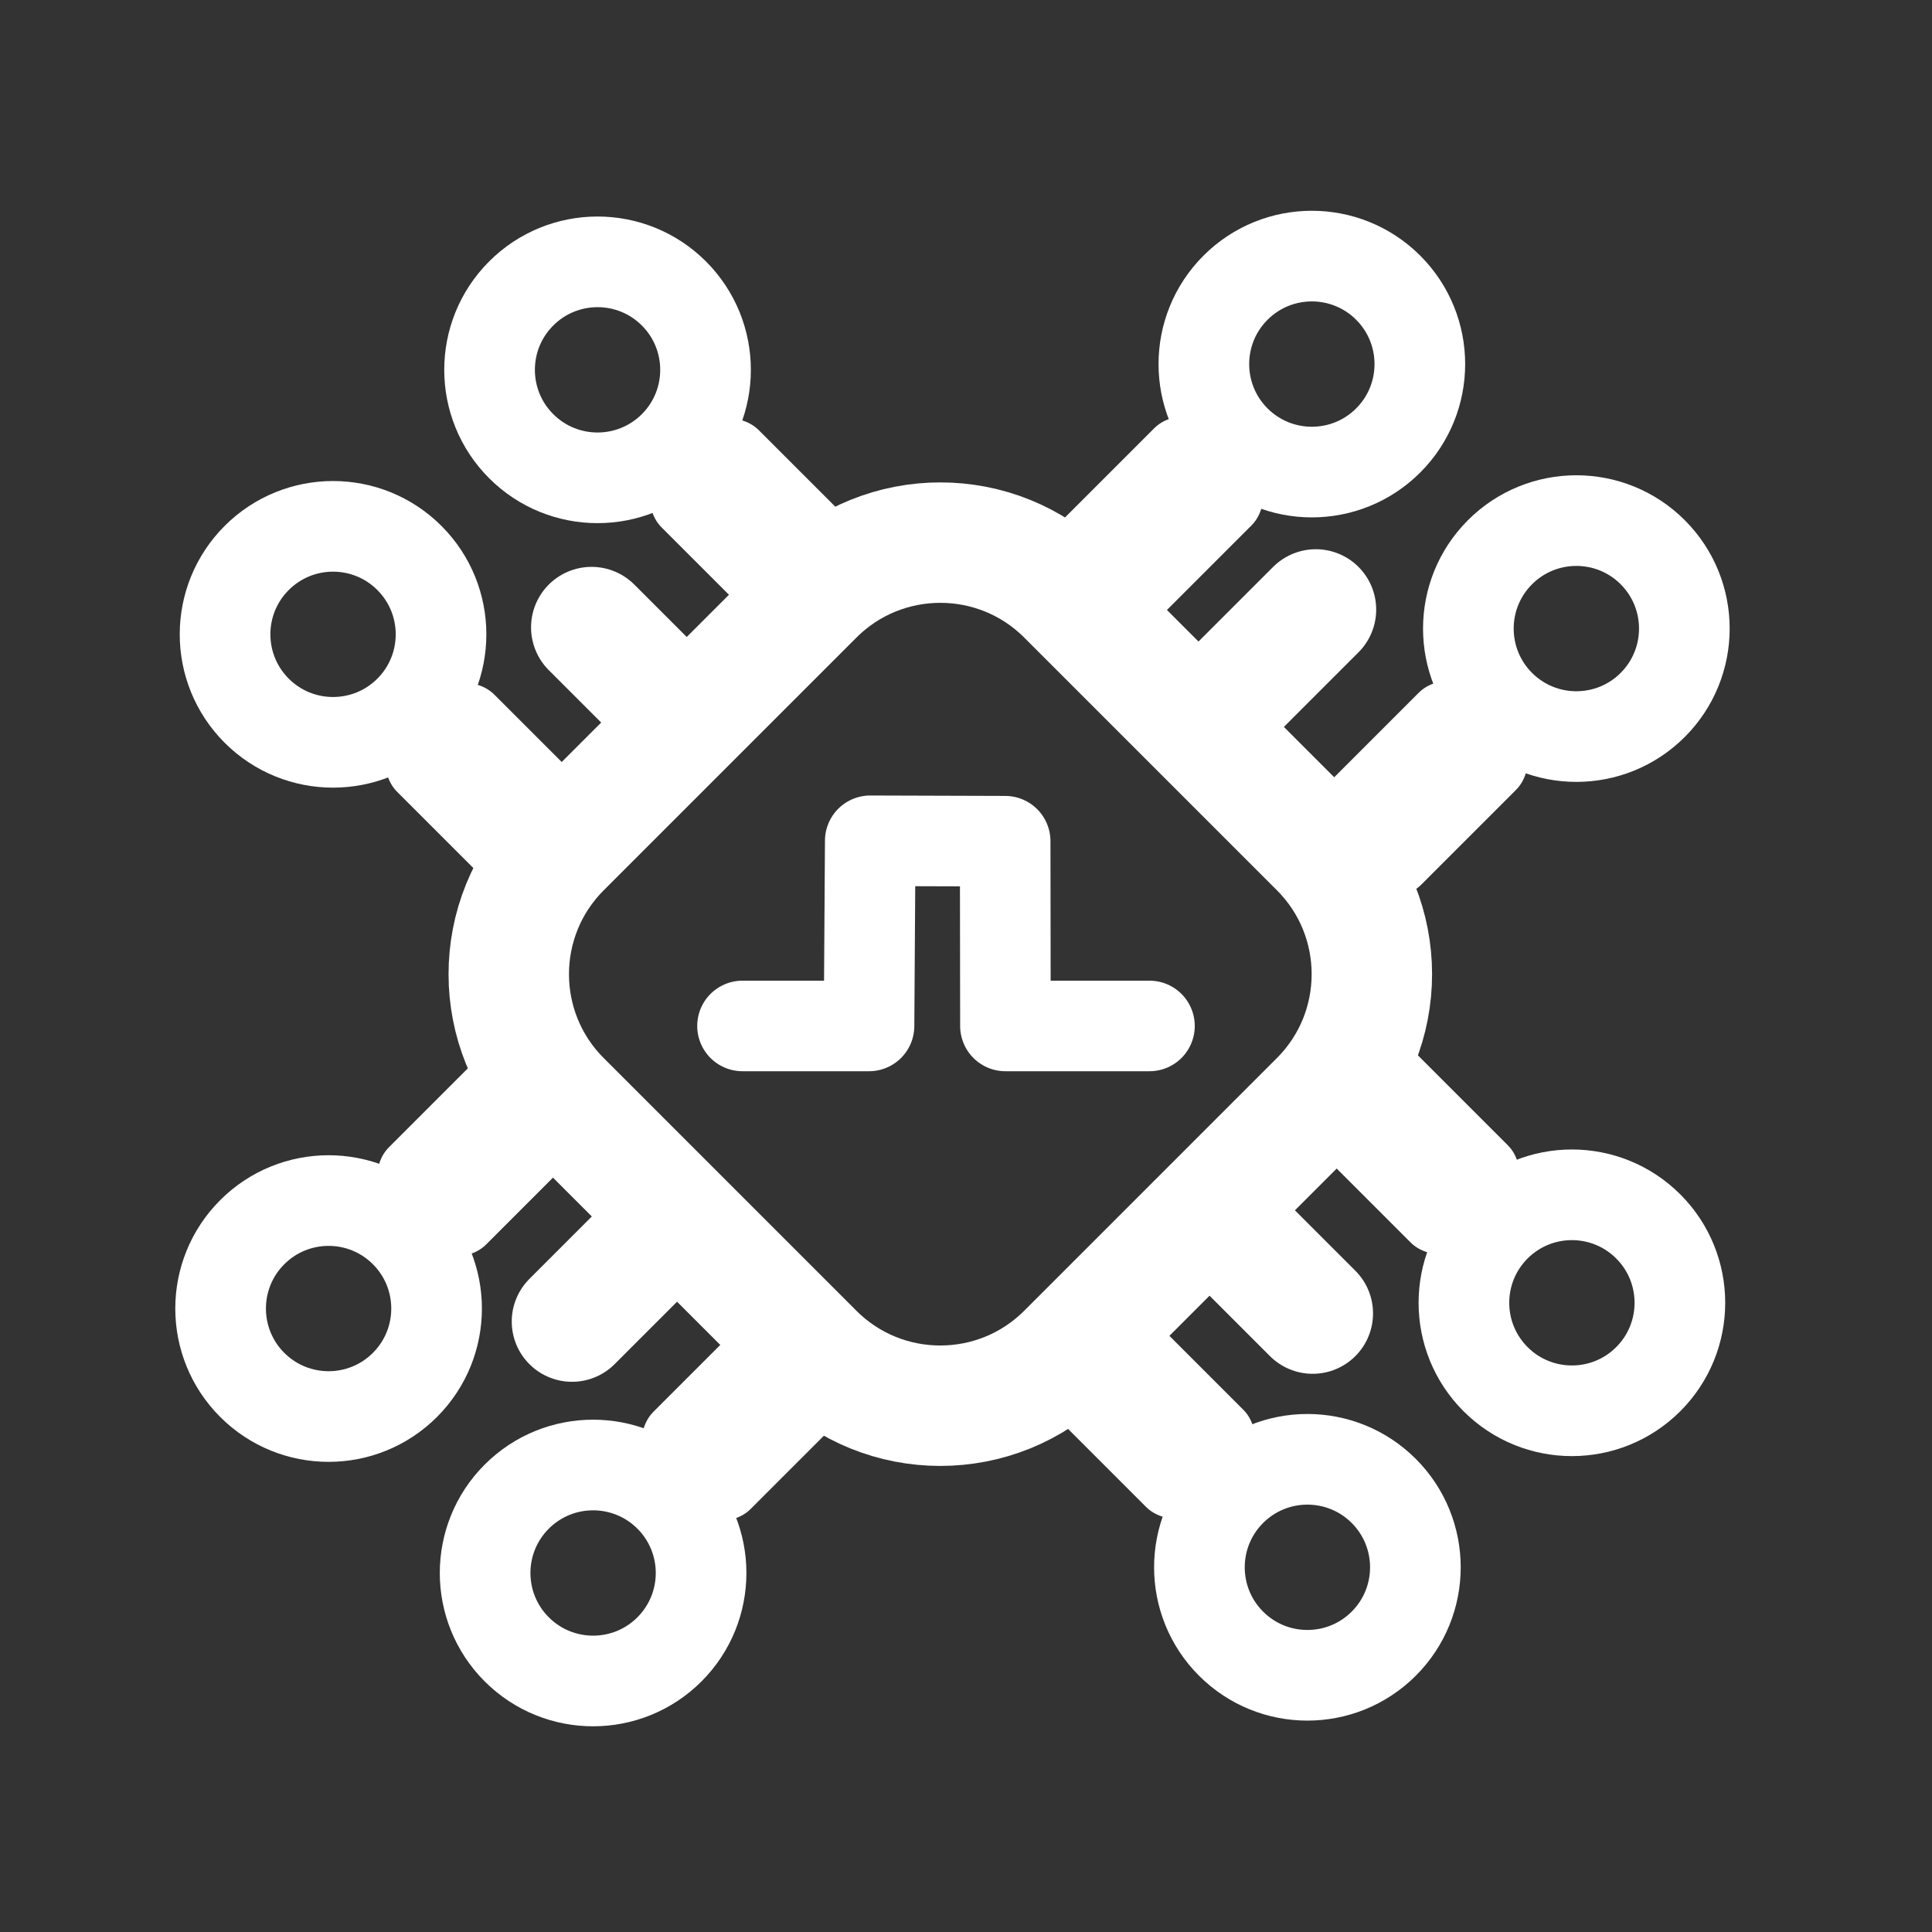<?xml version="1.0" encoding="UTF-8" standalone="no"?>
<!DOCTYPE svg PUBLIC "-//W3C//DTD SVG 1.1//EN" "http://www.w3.org/Graphics/SVG/1.1/DTD/svg11.dtd">
<svg width="100%" height="100%" viewBox="0 0 32 32" version="1.1" xmlns="http://www.w3.org/2000/svg" xmlns:xlink="http://www.w3.org/1999/xlink" xml:space="preserve" xmlns:serif="http://www.serif.com/" style="fill-rule:evenodd;clip-rule:evenodd;stroke-linecap:round;stroke-linejoin:round;stroke-miterlimit:5;">
    <rect x="0" y="0" width="32" height="32" fill="#333333" stroke="none"/>
    <g transform="matrix(1,0,0,1,-160,-192)">
        <g id="unknown">
        </g>
        <g id="plumbing">
        </g>
        <g id="genetics">
        </g>
        <g id="surgery">
        </g>
        <g id="trauma">
        </g>
        <g id="wound">
        </g>
        <g id="power">
        </g>
        <g id="solar">
        </g>
        <g id="machines">
        </g>
        <g id="supermatter">
        </g>
        <g id="shield">
        </g>
        <g id="turbine">
        </g>
        <g id="tcomm">
        </g>
        <g id="atmos">
        </g>
        <g id="xeno">
        </g>
        <g id="nanites">
        </g>
        <g id="aimod">
        </g>
        <g id="tips">
        </g>
        <g id="races">
        </g>
        <g id="food">
        </g>
        <g id="hydro">
        </g>
        <g id="song">
        </g>
        <g id="crate">
        </g>
        <g id="space">
        </g>
        <g id="aux">
        </g>
        <g id="security">
        </g>
        <g id="law">
        </g>
        <g id="sop">
        </g>
        <g id="trial">
        </g>
        <g id="traitor">
        </g>
        <g id="revolutionary">
        </g>
        <g transform="matrix(1.028,0.275,-0.276,1.026,43.413,-52.886)">
            <g id="cult">
                <path d="M167.192,180.751L169.593,180.777C169.712,180.932 169.836,181.083 169.966,181.229L169.546,181.307L169.183,182.471L170.39,181.673L170.437,181.719L170.497,181.774L170.461,181.781L170.098,182.944L171.098,182.284C171.186,182.351 171.275,182.417 171.366,182.481L171.384,183.789L172.084,182.932L172.157,182.973L172.281,183.038L172.298,184.262L173.022,183.378L173.044,183.387L173.208,183.449L173.981,185.744C173.683,185.683 173.39,185.609 173.102,185.522L173.333,184.326L172.253,185.224C171.925,185.093 171.605,184.944 171.295,184.779L171.18,184.666L171.003,183.249L170.371,184.225L170.176,184.089L170.047,183.995L170.674,183.172L169.396,183.475C169.15,183.26 168.913,183.033 168.689,182.795L168.593,182.518L169.061,181.171L167.904,181.858C167.643,181.506 167.405,181.136 167.192,180.751ZM184.808,180.751C184.595,181.135 184.358,181.504 184.098,181.855L183.537,181.448L183.76,182.289C183.415,182.705 183.038,183.094 182.631,183.45L181.586,183.114L182.079,183.901C181.978,183.978 181.875,184.053 181.771,184.126L181.378,183.381L181.145,184.531C180.841,184.713 180.527,184.879 180.203,185.028L179.915,184.999L178.891,184.005L179.041,185.478C178.708,185.584 178.366,185.673 178.019,185.744L178.792,183.449C179.049,183.355 179.299,183.247 179.544,183.127L179.505,183.277L180.41,184.094L180.206,182.763L180.345,182.676L180.349,182.673L181.223,183.461L181.027,182.186L181.128,182.104L181.147,182.089L181.225,182.068L182.528,182.647L181.949,181.459L182.038,181.436L183.341,182.014L182.736,180.773L184.808,180.751ZM182.394,180.794L182.407,180.777L182.435,180.776L182.394,180.794ZM168.57,169.098L169.242,171.246L168.125,171.131L168.953,171.962C168.906,172.048 168.859,172.134 168.814,172.222L167.843,172.122L168.539,172.82C168.472,172.982 168.411,173.147 168.354,173.315L167.271,173.55L168.154,174.016C168.131,174.11 168.111,174.205 168.092,174.301L166.989,174.541L167.977,175.062L167.959,175.263L167.954,175.354L165.98,176.821C165.95,176.511 165.936,176.199 165.936,175.883L165.938,175.672L166.111,175.905L167.314,175.718L165.981,174.933C166.004,174.688 166.036,174.446 166.076,174.206L166.26,173.804L167.529,173.157L166.389,172.89L166.465,172.656L166.516,172.513L167.489,172.821L166.809,171.78C166.986,171.385 167.187,171.004 167.411,170.637L168.816,170.622L167.921,169.884C168.124,169.611 168.34,169.349 168.57,169.098ZM183.43,169.098L182.708,171.408L182.793,171.537L182.821,171.582L184.184,171.317L183.288,172.426L183.288,172.431L183.326,172.511L184.585,172.266L183.689,173.375L183.689,173.446L183.701,173.486L183.734,173.595L185.034,173.738L184.011,174.401L183.917,174.348L183.938,174.456L183.949,174.523L185.435,174.687L184.412,175.349L184.029,175.135L184.041,175.263L184.046,175.354L186.02,176.821C186.049,176.516 186.064,176.208 186.064,175.897L186.057,175.93L184.584,175.68L185.811,174.955L185.974,174.532C185.937,174.256 185.888,173.983 185.829,173.714L184.641,173.11L185.613,172.896C185.573,172.771 185.532,172.646 185.488,172.522L184.44,172.838L185.166,171.723C184.976,171.306 184.758,170.904 184.515,170.52L183.354,170.508L184.098,169.91C183.889,169.627 183.667,169.356 183.43,169.098ZM175.93,165.819L176,165.818C176.123,165.818 176.246,165.821 176.369,165.826L176.34,165.837L176.212,167.05L177.363,165.911L177.532,165.935L177.636,165.952L178.328,166.525L178.569,167.649L178.101,167.981L177.935,166.947L177.364,167.934L177.227,167.911L177.059,167.888L176.905,166.931L176.386,167.828C176.258,167.822 176.13,167.818 176,167.818L175.929,167.819L175.377,166.748L175.123,167.866L174.974,167.883L174.943,167.888L174.348,166.732L174.046,168.058L174.017,168.065L172.013,166.641C172.31,166.512 172.615,166.398 172.926,166.298L172.921,166.304L173.344,167.448L173.821,166.056C174.056,166.004 174.294,165.96 174.535,165.925L175.006,166.036L175.891,167.155L175.93,165.819ZM178.577,166.153L179.328,166.6L178.894,167.418L179.987,166.641C179.534,166.445 179.063,166.281 178.577,166.153Z" style="fill:white;"/>
            </g>
        </g>
        <g id="nukie">
        </g>
        <g id="malf">
        </g>
        <g id="access">
        </g>
        <g id="xmorph">
        </g>
        <g id="abductor">
        </g>
        <g id="families">
        </g>
        <g id="circuit">
            <g transform="matrix(0.65,-0.65,0.65,0.65,-72.794,187.803)">
                <path d="M181.855,203.472C181.855,201.694 180.411,200.251 178.634,200.251L172.191,200.251C170.414,200.251 168.97,201.694 168.97,203.472L168.97,209.914C168.97,211.692 170.414,213.135 172.191,213.135L178.634,213.135C180.411,213.135 181.855,211.692 181.855,209.914L181.855,203.472Z" style="fill:none;stroke:white;stroke-width:2.17px;"/>
            </g>
            <g transform="matrix(0.573,-0.573,0.425,0.425,-15.997,219.775)">
                <path d="M173.512,201.241L173.512,197.551" style="fill:none;stroke:white;stroke-width:2.81px;"/>
            </g>
            <g transform="matrix(0.487,-0.487,0.487,0.487,-20.899,198.352)">
                <circle cx="187.126" cy="195.657" r="2.597" style="fill:none;stroke:white;stroke-width:2.18px;"/>
            </g>
            <g transform="matrix(0.573,-0.573,0.425,0.425,-11.617,215.395)">
                <path d="M173.512,201.241L173.512,197.551" style="fill:none;stroke:white;stroke-width:2.81px;"/>
            </g>
            <g transform="matrix(0.487,-0.487,0.487,0.487,-16.518,193.971)">
                <circle cx="187.126" cy="195.657" r="2.597" style="fill:none;stroke:white;stroke-width:2.18px;"/>
            </g>
            <g transform="matrix(0.573,0.573,-0.425,0.425,164.459,16.517)">
                <path d="M173.512,201.241L173.512,197.551" style="fill:none;stroke:white;stroke-width:2.81px;"/>
            </g>
            <g transform="matrix(0.487,0.487,-0.487,0.487,185.883,11.615)">
                <circle cx="187.126" cy="195.657" r="2.597" style="fill:none;stroke:white;stroke-width:2.18px;"/>
            </g>
            <g transform="matrix(0.573,0.573,-0.425,0.425,168.84,20.898)">
                <path d="M173.512,201.241L173.512,197.551" style="fill:none;stroke:white;stroke-width:2.81px;"/>
            </g>
            <g transform="matrix(0.487,0.487,-0.487,0.487,190.264,15.996)">
                <circle cx="187.126" cy="195.657" r="2.597" style="fill:none;stroke:white;stroke-width:2.18px;"/>
            </g>
            <g transform="matrix(-0.573,0.573,-0.425,-0.425,367.549,196.309)">
                <path d="M173.512,201.241L173.512,197.551" style="fill:none;stroke:white;stroke-width:2.81px;"/>
            </g>
            <g transform="matrix(-0.487,0.487,-0.487,-0.487,372.451,217.733)">
                <circle cx="187.126" cy="195.657" r="2.597" style="fill:none;stroke:white;stroke-width:2.18px;"/>
            </g>
            <g transform="matrix(-0.573,0.573,-0.425,-0.425,363.168,200.69)">
                <path d="M173.512,201.241L173.512,197.551" style="fill:none;stroke:white;stroke-width:2.81px;"/>
            </g>
            <g transform="matrix(-0.487,0.487,-0.487,-0.487,368.07,222.114)">
                <circle cx="187.126" cy="195.657" r="2.597" style="fill:none;stroke:white;stroke-width:2.18px;"/>
            </g>
            <g transform="matrix(-0.573,-0.573,0.425,-0.425,187.093,399.568)">
                <path d="M173.512,201.241L173.512,197.551" style="fill:none;stroke:white;stroke-width:2.81px;"/>
            </g>
            <g transform="matrix(-0.487,-0.487,0.487,-0.487,165.669,404.469)">
                <circle cx="187.126" cy="195.657" r="2.597" style="fill:none;stroke:white;stroke-width:2.18px;"/>
            </g>
            <g transform="matrix(-0.573,-0.573,0.425,-0.425,182.712,395.187)">
                <path d="M173.512,201.241L173.512,197.551" style="fill:none;stroke:white;stroke-width:2.81px;"/>
            </g>
            <g transform="matrix(-0.487,-0.487,0.487,-0.487,161.288,400.089)">
                <circle cx="187.126" cy="195.657" r="2.597" style="fill:none;stroke:white;stroke-width:2.18px;"/>
            </g>
            <g transform="matrix(0.786,0,0,0.786,36.531,45.404)">
                <path d="M169.139,214.357L170.979,212.517" style="fill:none;stroke:white;stroke-width:2.54px;"/>
            </g>
            <g transform="matrix(1,0,0,1,10.815,-10.42)">
                <path d="M169.139,214.357L170.979,212.517" style="fill:none;stroke:white;stroke-width:2px;"/>
            </g>
            <g transform="matrix(5.1129e-17,0.835,-0.835,5.1129e-17,348.786,61.16)">
                <path d="M169.139,214.357L170.979,212.517" style="fill:none;stroke:white;stroke-width:2.4px;"/>
            </g>
            <g transform="matrix(5.16648e-17,0.844,-0.844,5.16648e-17,361.106,69.448)">
                <path d="M169.139,214.357L170.979,212.517" style="fill:none;stroke:white;stroke-width:2.37px;"/>
            </g>
            <g transform="matrix(1,0,0,1,0.177,-0.371)">
                <path d="M172.121,209.364L174.217,209.364L174.237,206.297L176.472,206.304L176.476,209.364L178.862,209.364" style="fill:none;stroke:white;stroke-width:1.5px;"/>
            </g>
        </g>
        <g id="cyto">
        </g>
    </g>
</svg>
